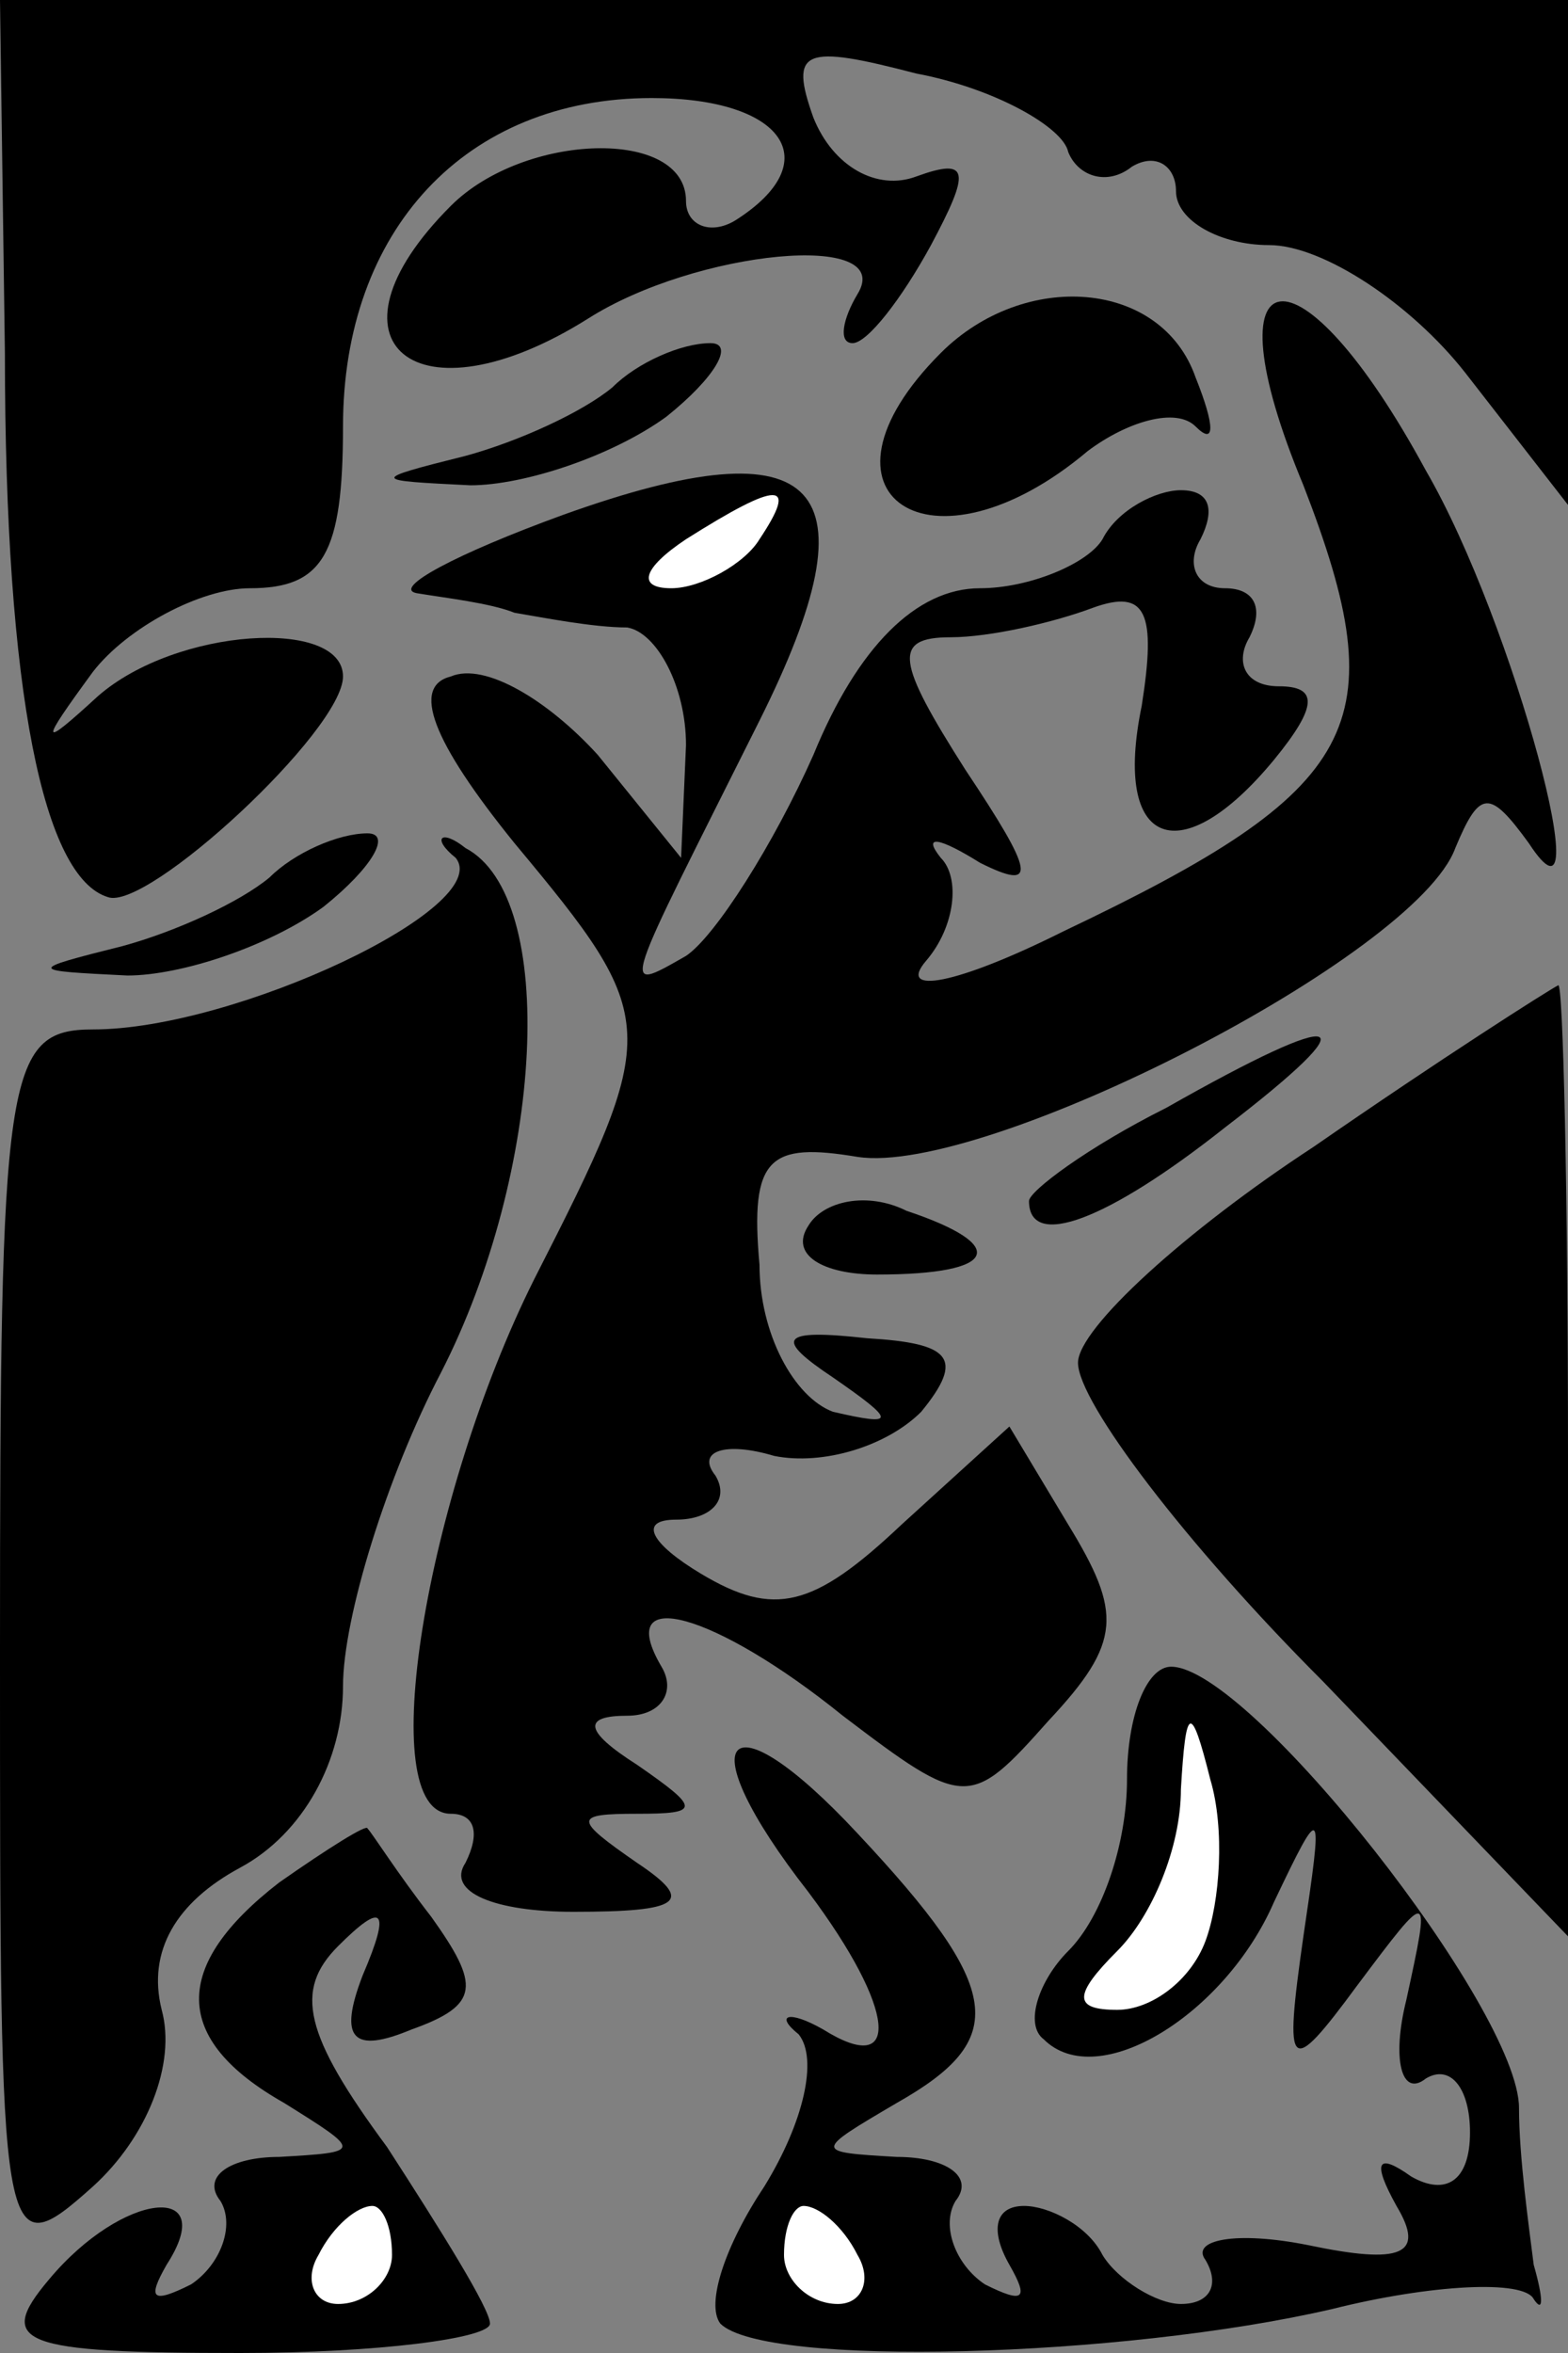 <?xml version="1.0" standalone="no"?>
<!DOCTYPE svg PUBLIC "-//W3C//DTD SVG 20010904//EN"
 "http://www.w3.org/TR/2001/REC-SVG-20010904/DTD/svg10.dtd">
<svg version="1.0" xmlns="http://www.w3.org/2000/svg"
 width="32pt" height="48pt" viewBox="0 0 32 48"
 preserveAspectRatio="xMidYMid meet">
<rect x="0" y="0" width="32" height="48" fill="#808080" stroke="none"/>
<g transform="translate(0,48) scale(0.1,-0.1)"
fill="#000000" stroke="none">
<path fill="#000000" stroke="none" d="M1 408 c0 -70 8 -107 21 -111 8 -3 48
34 48 45 0 12 -34 10 -50 -4 -12 -11 -12 -10 -1 5 7 9 22 17 32 17 15 0 19 7
19 33 0 40 25 67 63 67 27 0 36 -13 17 -25 -5 -3 -10 -1 -10 4 0 15 -33 14
-48 -1 -28 -28 -7 -45 28 -23 22 14 63 18 55 5 -3 -5 -4 -10 -1 -10 3 0 10 9
16 20 8 15 8 18 -3 14 -8 -3 -17 2 -21 12 -5 14 -2 15 21 9 16 -3 30 -11 31
-16 2 -5 8 -7 13 -3 5 3 9 0 9 -5 0 -6 9 -11 19 -11 11 0 29 -12 40 -26 l21
-27 0 52 0 51 -160 0 -160 0 1 -72z"/>
<path fill="#000000" stroke="none" d="M192 408 c-29 -29 -2 -47 30 -20 8 6
18 9 22 5 4 -4 4 0 0 10 -7 20 -35 22 -52 5z"/>
<path fill="#000000" stroke="none" d="M266 381 c19 -49 12 -62 -49 -91 -22
-11 -34 -13 -28 -6 6 7 7 17 3 21 -4 5 0 4 8 -1 12 -6 11 -2 -3 19 -14 22 -15
27 -3 27 8 0 21 3 29 6 11 4 13 -1 10 -20 -6 -29 8 -34 27 -11 9 11 9 15 1 15
-7 0 -9 5 -6 10 3 6 1 10 -5 10 -6 0 -8 5 -5 10 3 6 2 10 -4 10 -5 0 -13 -4
-16 -10 -3 -5 -15 -10 -25 -10 -13 0 -25 -12 -34 -34 -8 -18 -20 -37 -26 -41
-14 -8 -13 -8 15 48 24 48 13 61 -40 42 -22 -8 -35 -15 -30 -16 6 -1 15 -2 20
-4 6 -1 16 -3 23 -3 6 -1 12 -12 12 -24 l-1 -23 -17 21 c-10 11 -23 19 -30 16
-8 -2 -4 -13 13 -34 30 -36 30 -38 4 -89 -22 -44 -33 -109 -17 -109 5 0 6 -4
3 -10 -4 -6 6 -10 22 -10 22 0 25 2 13 10 -13 9 -13 10 0 10 13 0 13 1 0 10
-11 7 -11 10 -2 10 7 0 10 5 7 10 -10 17 11 11 37 -10 25 -19 26 -19 42 -1 15
16 15 22 4 40 l-12 20 -22 -20 c-18 -17 -26 -19 -41 -10 -10 6 -13 11 -5 11 7
0 11 4 8 9 -4 5 2 7 12 4 10 -2 23 2 30 9 9 11 6 14 -11 15 -18 2 -19 0 -7 -8
13 -9 13 -10 0 -7 -8 3 -15 16 -15 30 -2 22 2 25 20 22 26 -4 114 41 122 63 5
12 7 12 15 1 15 -23 -3 45 -21 76 -26 48 -45 45 -25 -3z"/>
<path fill="#ffffff" stroke="none" d="M155 370 c-3 -5 -12 -10 -18 -10 -7 0
-6 4 3 10 19 12 23 12 15 0z"/>
<path fill="#000000" stroke="none" d="M125 401 c-6 -5 -19 -11 -30 -14 -20
-5 -19 -5 1 -6 11 0 29 6 40 14 10 8 14 15 9 15 -6 0 -15 -4 -20 -9z"/>
<path fill="#000000" stroke="none" d="M55 301 c-6 -5 -19 -11 -30 -14 -20 -5
-19 -5 1 -6 11 0 29 6 40 14 10 8 14 15 9 15 -6 0 -15 -4 -20 -9z"/>
<path fill="#000000" stroke="none" d="M93 305 c8 -10 -45 -35 -74 -35 -18 0
-19 -9 -19 -127 0 -123 0 -126 19 -109 11 10 17 25 14 36 -3 12 3 22 16 29 13
7 21 22 21 37 0 14 9 43 20 64 21 41 24 97 5 107 -5 4 -7 2 -2 -2z"/>
<path fill="#000000" stroke="none" d="M268 246 c-26 -17 -48 -37 -48 -44 0
-8 22 -37 50 -65 l50 -52 0 98 c0 53 -1 97 -2 96 -2 -1 -24 -15 -50 -33z"/>
<path fill="#000000" stroke="none" d="M238 254 c-16 -8 -28 -17 -28 -19 0
-10 16 -4 40 15 30 23 25 25 -12 4z"/>
<path fill="#000000" stroke="none" d="M165 230 c-4 -6 3 -10 14 -10 25 0 27
6 6 13 -8 4 -17 2 -20 -3z"/>
<path fill="#000000" stroke="none" d="M230 117 c0 -13 -5 -28 -12 -35 -6 -6
-9 -15 -5 -18 11 -11 37 5 47 28 10 21 10 20 6 -7 -4 -28 -3 -29 11 -10 15 20
15 20 10 -3 -3 -12 -1 -20 4 -16 5 3 9 -2 9 -11 0 -10 -5 -13 -12 -9 -7 5 -8
3 -3 -6 6 -10 1 -12 -18 -8 -15 3 -24 1 -21 -3 3 -5 1 -9 -5 -9 -5 0 -13 5
-16 10 -3 6 -11 10 -16 10 -6 0 -7 -5 -3 -12 4 -7 3 -8 -5 -4 -6 4 -9 12 -6
17 4 5 -2 9 -12 9 -17 1 -17 1 0 11 23 13 22 23 -8 55 -27 29 -35 20 -10 -12
18 -24 19 -38 3 -28 -7 4 -10 3 -5 -1 4 -5 1 -18 -7 -31 -8 -12 -12 -24 -9
-28 9 -9 82 -7 125 3 20 5 39 6 41 2 2 -3 2 0 0 7 -1 8 -3 22 -3 32 0 20 -55
90 -71 90 -5 0 -9 -10 -9 -23z"/>
<path fill="#ffffff" stroke="none" d="M246 84 c-3 -8 -11 -14 -18 -14 -9 0
-9 3 0 12 7 7 13 21 13 33 1 17 2 18 6 2 3 -10 2 -25 -1 -33z"/>
<path fill="#ffffff" stroke="none" d="M175 20 c3 -5 1 -10 -4 -10 -6 0 -11 5
-11 10 0 6 2 10 4 10 3 0 8 -4 11 -10z"/>
<path fill="#000000" stroke="none" d="M57 96 c-22 -17 -22 -32 1 -45 16 -10
16 -10 -1 -11 -10 0 -16 -4 -12 -9 3 -5 0 -13 -6 -17 -8 -4 -9 -3 -5 4 11 17
-9 15 -24 -3 -11 -13 -6 -15 39 -15 28 0 51 3 51 6 0 3 -10 19 -21 36 -17 23
-19 32 -10 41 9 9 11 8 5 -6 -5 -13 -2 -16 10 -11 14 5 14 9 4 23 -7 9 -12 17
-13 18 0 1 -8 -4 -18 -11z"/>
<path fill="#ffffff" stroke="none" d="M80 20 c0 -5 -5 -10 -11 -10 -5 0 -7 5
-4 10 3 6 8 10 11 10 2 0 4 -4 4 -10z"/>
</g>
</svg>

